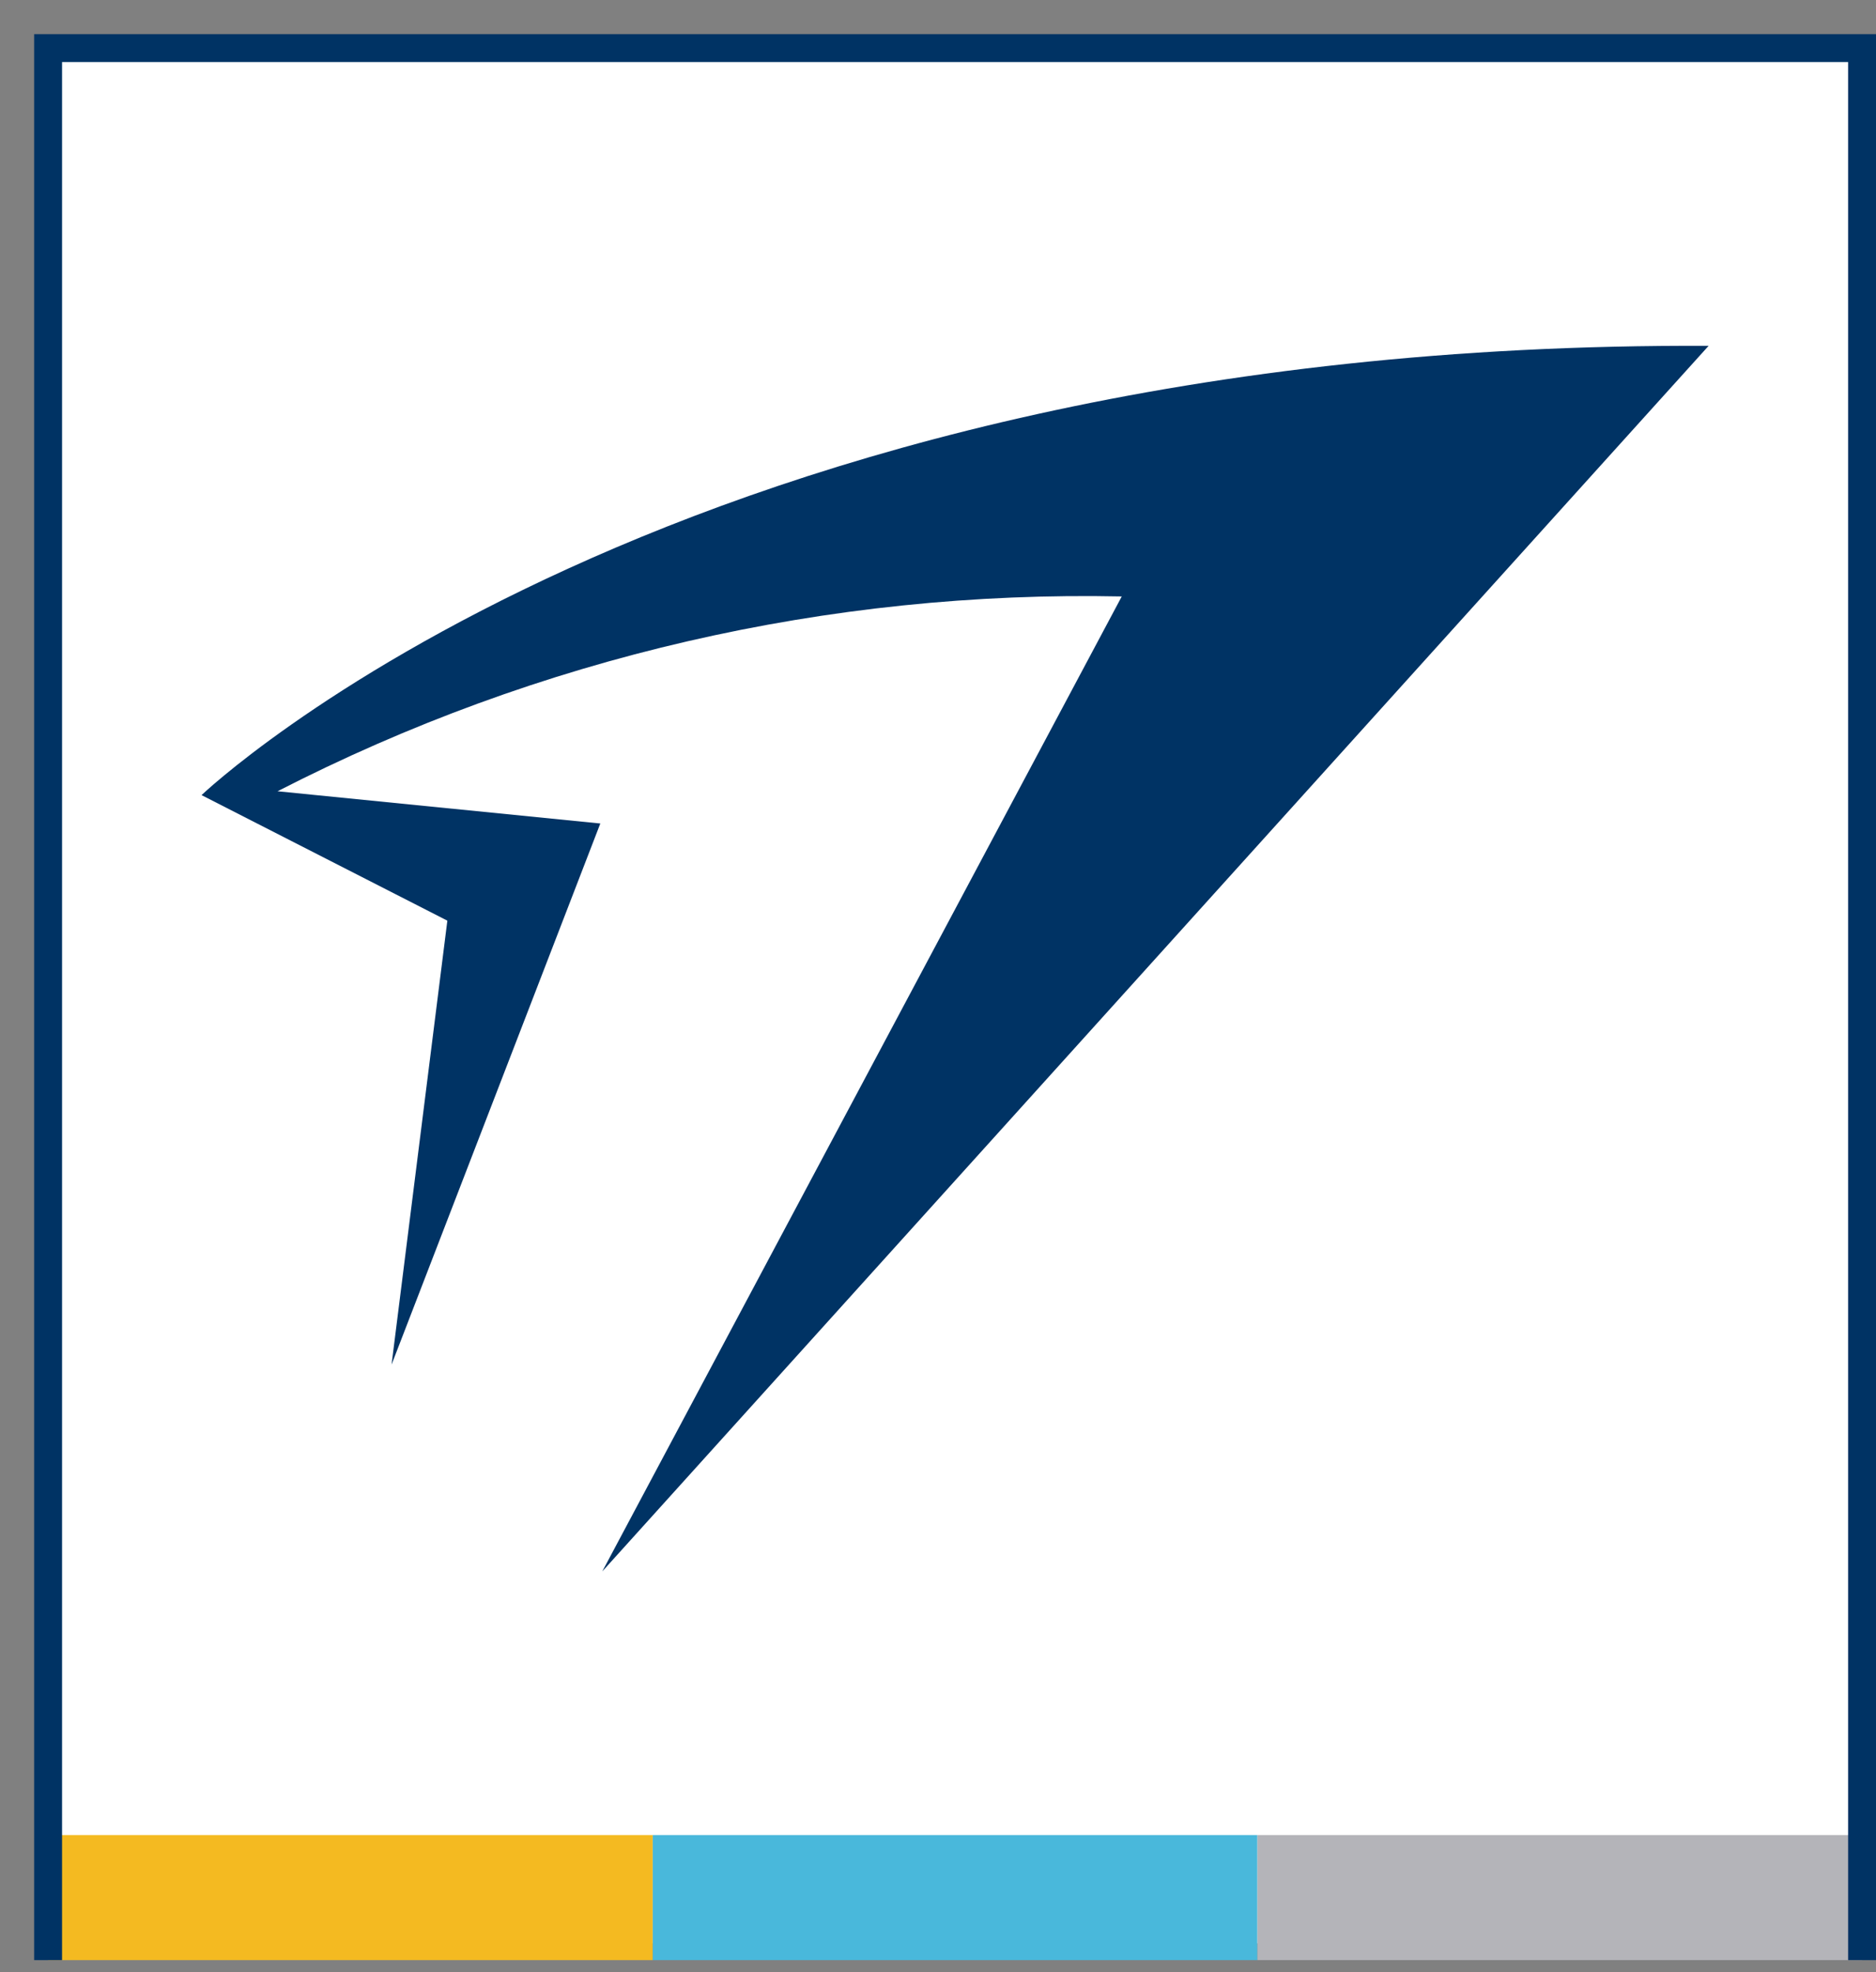 <svg width="39" height="41" viewBox="0 0 39 41" fill="none" xmlns="http://www.w3.org/2000/svg">
<rect x="0" y="0" width="39" height="41" fill="#808080" stroke="none"/>
<path d="M38.71 1H1V40.4H38.71V1Z" fill="white"/>
<path fill-rule="evenodd" clip-rule="evenodd" d="M8.14 28.37L9.3 19.14L4.19 16.53C4.19 16.53 14.06 7.09 35.52 7.19L12.52 32.67L23.32 12.4C17.224 12.272 11.193 13.664 5.77 16.45L12.48 17.12L8.14 28.37Z" fill="#003364"/>
<path d="M13.57 38.15H1V40.75H13.57V38.15Z" fill="#F4BA21"/>
<path d="M26.14 38.15H13.57V40.75H26.14V38.15Z" fill="#49B8DB"/>
<path d="M38.71 38.15H26.14V40.75H38.71V38.15Z" fill="#B4B4B9"/>
<path d="M1 40.75V1H38.71V40.75" stroke="#003364" stroke-width="0.58" stroke-miterlimit="10"/>
</svg>
